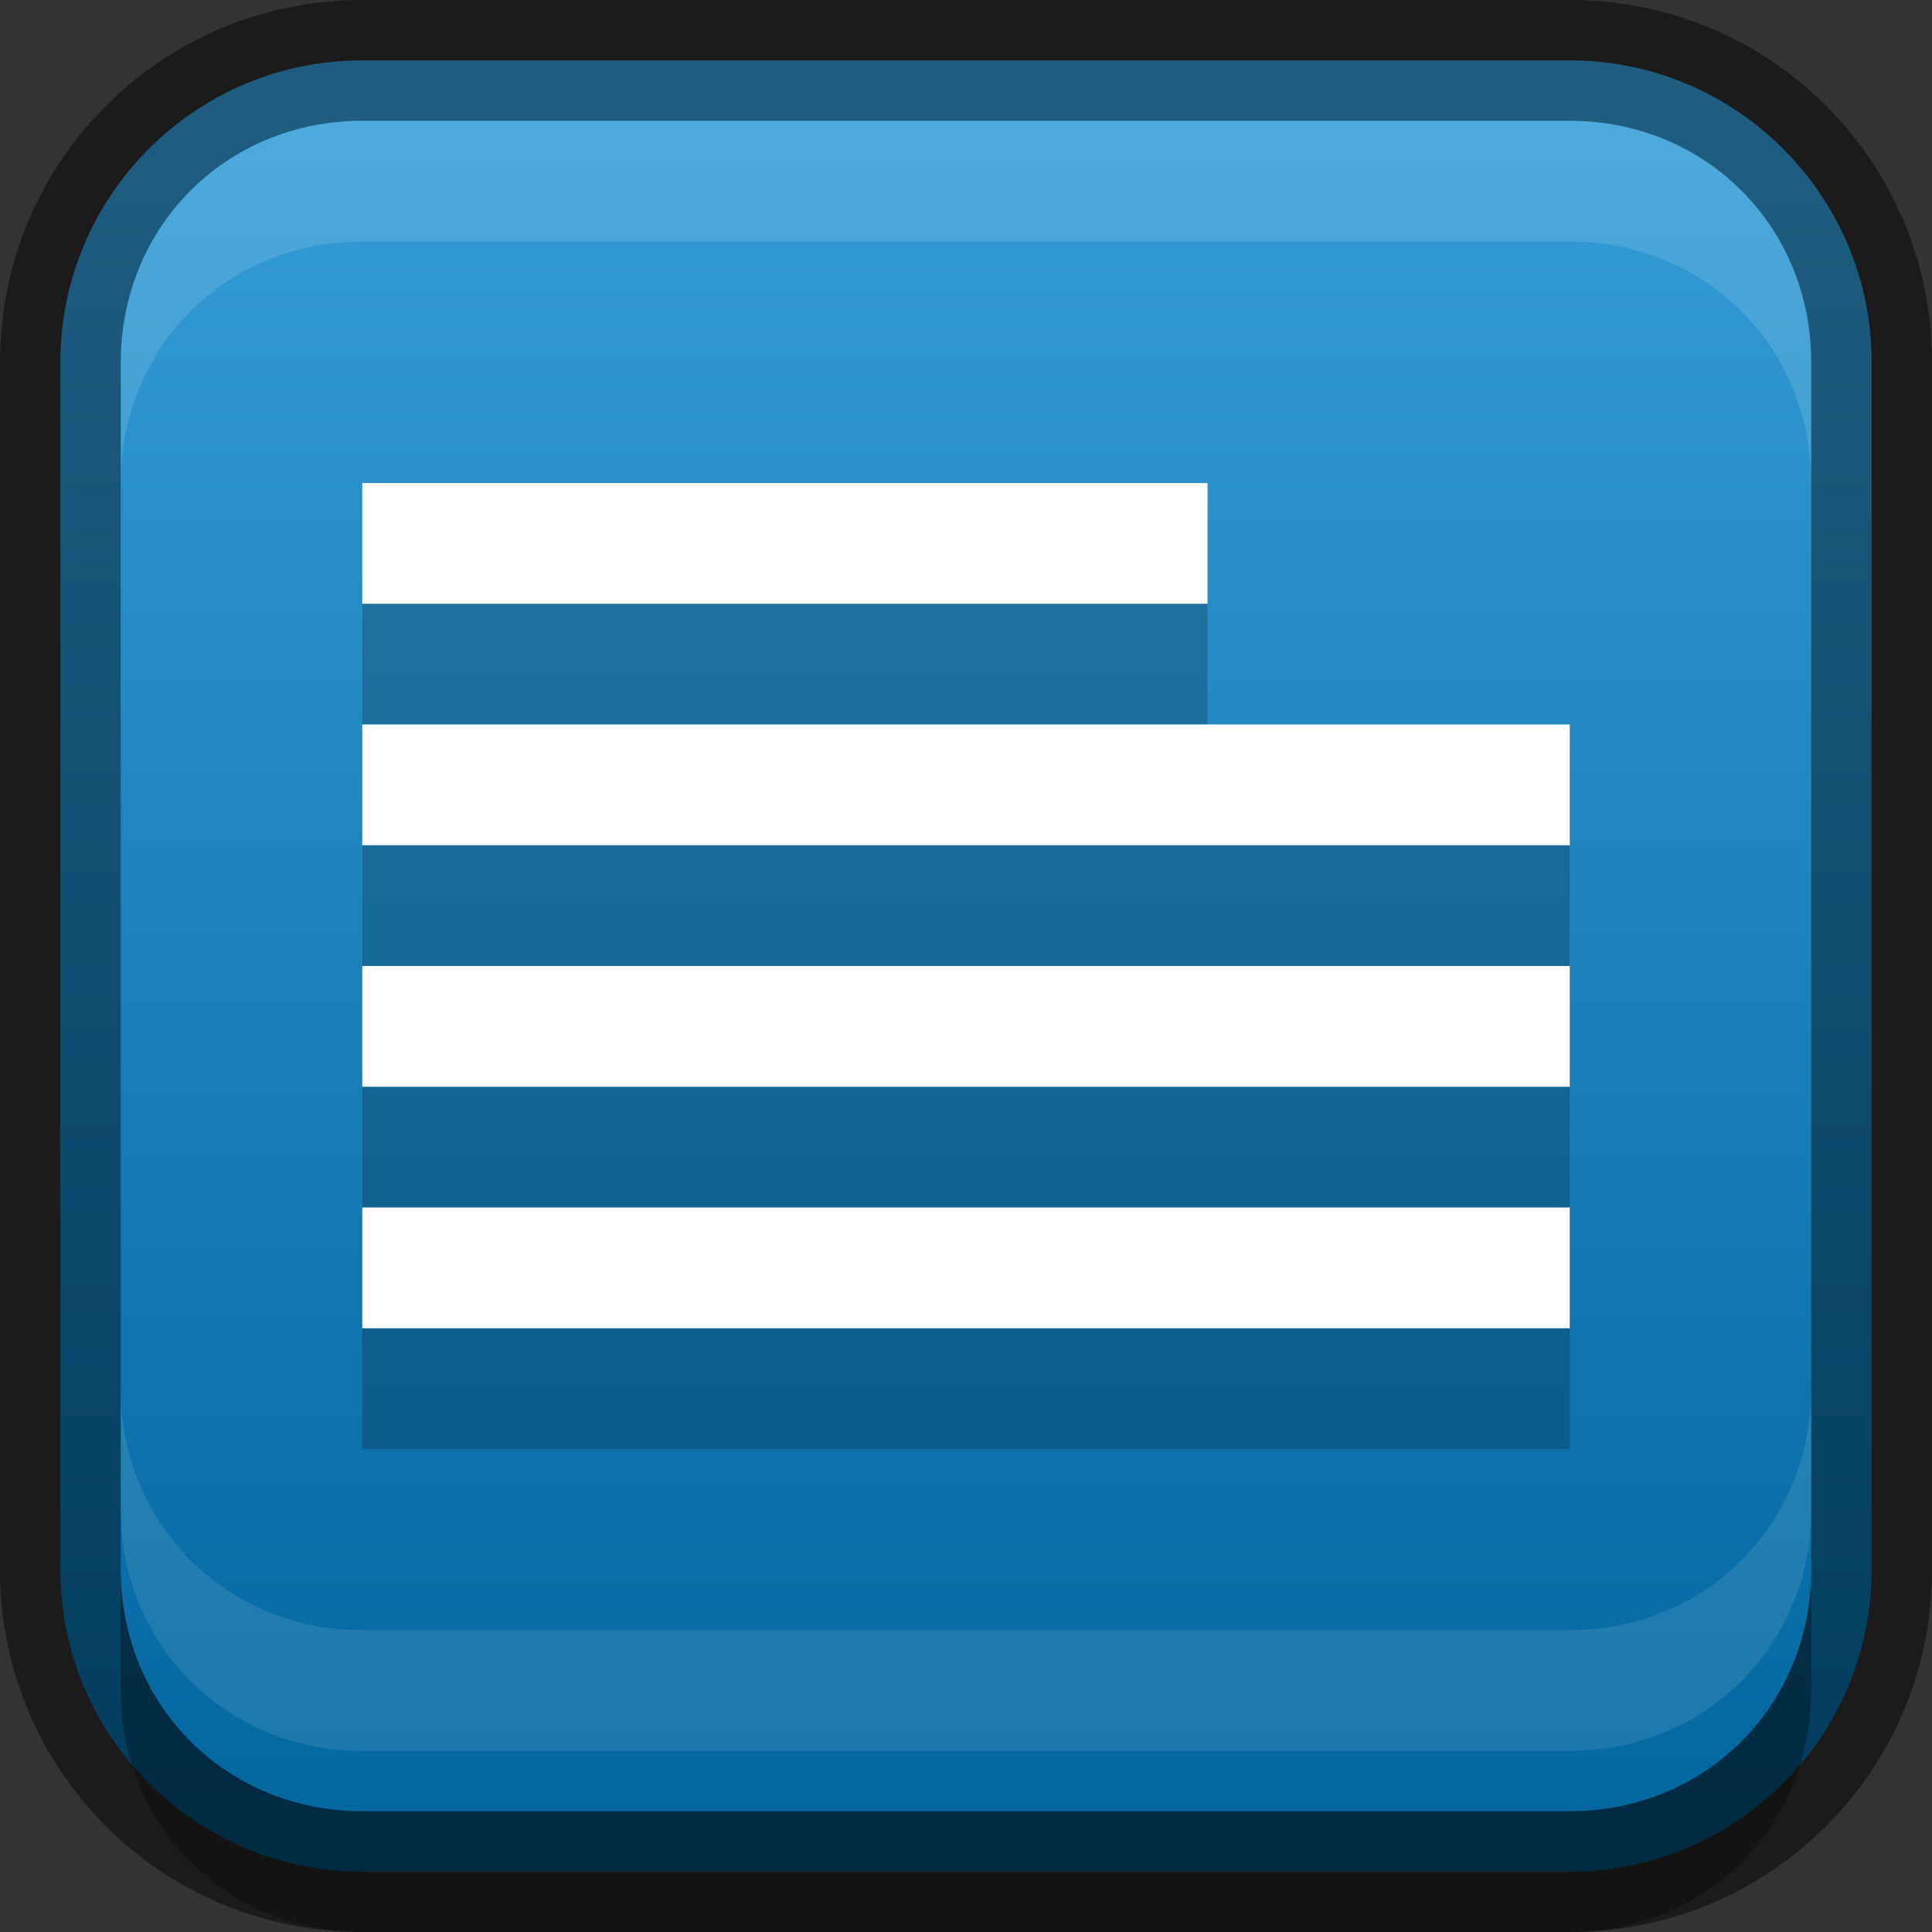 <svg xmlns="http://www.w3.org/2000/svg" xmlns:xlink="http://www.w3.org/1999/xlink" width="16" height="16" enable-background="new" version="1.0"><rect width="100%" height="100%" fill="#333333" stroke="none"/><defs><linearGradient id="linearGradient4256" x1="417" x2="431" y1="148" y2="148" gradientTransform="matrix(0,-1,1,0,-140,432)" gradientUnits="userSpaceOnUse"><stop offset="0" stop-color="#0367a0"/><stop offset="1" stop-color="#349cd7"/></linearGradient></defs><path d="m3 0c-1.662 0-3 1.338-3 3v10c0 1.662 1.338 3 3 3h10c1.662 0 3-1.338 3-3v-10c0-1.662-1.338-3-3-3z" color="#bebebe" enable-background="accumulate" opacity=".1"/><path fill="url(#linearGradient4256)" d="m3 0.5c-1.38 0-2.5 1.12-2.5 2.5v10c0 1.38 1.12 2.5 2.5 2.5h10c1.38 0 2.5-1.12 2.5-2.5v-10c0-1.38-1.12-2.5-2.5-2.5h-10z" color="#bebebe" enable-background="accumulate"/><path d="m3 5v1h7v-1h-7zm0 2v1h10v-1h-10zm0 2v1h10v-1h-10zm0 2v1h10v-1h-10z" color="#000" enable-background="new" opacity=".2"/><path fill="#fff" d="m3 4v1h7v-1h-7zm0 2v1h10v-1h-10zm0 2v1h10v-1h-10zm0 2v1h10v-1h-10z" color="#000" enable-background="new"/><path fill="#fff" d="m3 1c-1.125 0-2 0.875-2 2v1c0-1.125 0.875-2 2-2h10c1.125 0 2 0.875 2 2v-1c0-1.125-0.875-2-2-2h-10z" color="#bebebe" enable-background="accumulate" opacity=".13"/><path d="m13 16c1.125 0 2-0.875 2-2v-1c0 1.125-0.875 2-2 2h-10c-1.125 0-2-0.875-2-2v1c0 1.125 0.875 2 2 2h10z" color="#bebebe" enable-background="accumulate" opacity=".3"/><path fill="#fff" d="m3 14.5c-1.125 0-2-0.875-2-2v-1c0 1.125 0.875 2 2 2h10c1.125 0 2-0.875 2-2v1c0 1.125-0.875 2-2 2h-10z" color="#bebebe" enable-background="accumulate" opacity=".1"/><path d="m3 0c-1.662 0-3 1.338-3 3v10c0 1.662 1.338 3 3 3h10c1.662 0 3-1.338 3-3v-10c0-1.662-1.338-3-3-3h-10zm0 1h10c1.125 0 2 0.875 2 2v10c0 1.125-0.875 2-2 2h-10c-1.125 0-2-0.875-2-2v-10c0-1.125 0.875-2 2-2z" color="#bebebe" enable-background="accumulate" opacity=".41"/></svg>